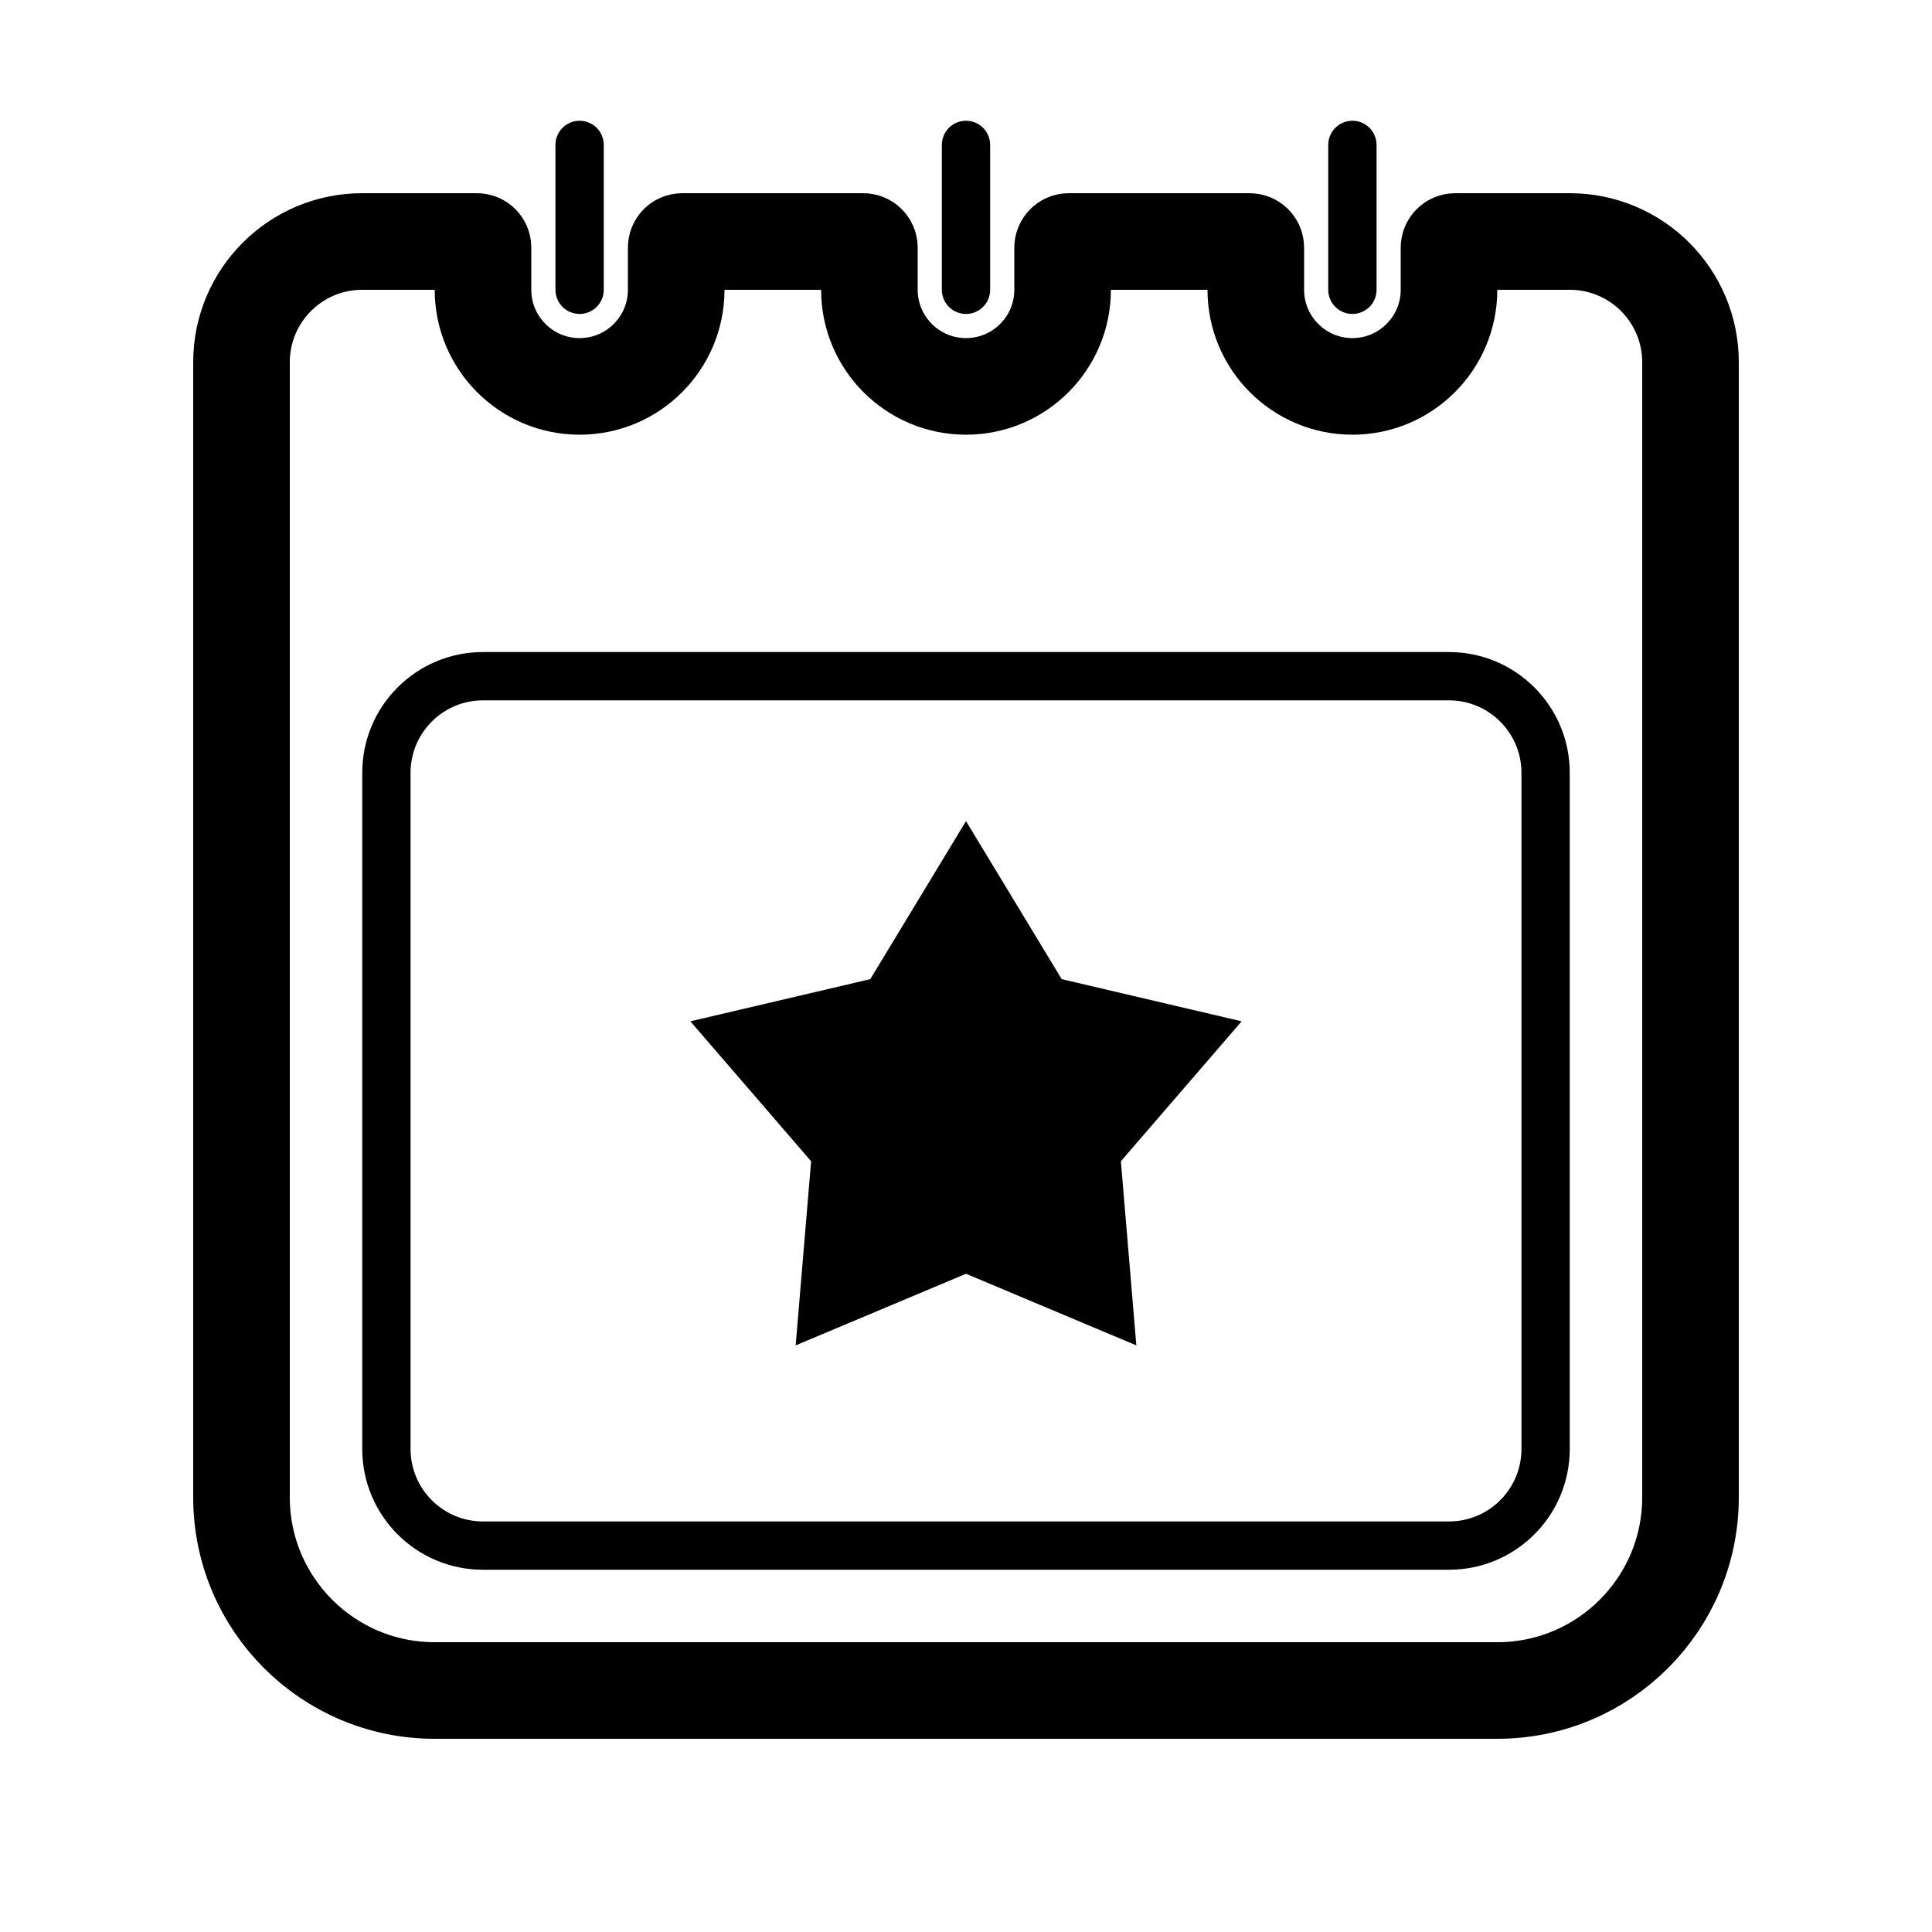 <svg width="30" height="30" viewBox="0 0 30 30" fill="none" xmlns="http://www.w3.org/2000/svg">
<path d="M3.75 23.25V5.625C3.75 4.589 4.589 3.75 5.625 3.75H7.406C7.458 3.75 7.5 3.792 7.5 3.844V4.5C7.5 5.328 8.172 6 9 6C9.828 6 10.5 5.328 10.5 4.5V3.844C10.5 3.792 10.542 3.75 10.594 3.75H13.404C13.457 3.75 13.5 3.793 13.5 3.846V4.5C13.5 5.328 14.172 6 15 6C15.828 6 16.5 5.328 16.5 4.5V3.846C16.5 3.793 16.543 3.75 16.596 3.75H19.404C19.457 3.75 19.5 3.793 19.5 3.846V4.5C19.5 5.328 20.172 6 21 6C21.828 6 22.5 5.328 22.5 4.5V3.846C22.5 3.793 22.543 3.75 22.596 3.75H24.375C25.411 3.75 26.25 4.589 26.25 5.625V23.25C26.25 24.907 24.907 26.25 23.25 26.25H6.75C5.093 26.25 3.75 24.907 3.75 23.25Z" stroke="black" stroke-width="1.5" stroke-linecap="round"/>
<path d="M9 2.25V4.5M15 2.25V4.5M21 2.25V4.5" stroke="black" stroke-width="0.75" stroke-linecap="round"/>
<path d="M22.5 10.5V10.875C23.121 10.875 23.625 11.379 23.625 12H24H24.375C24.375 10.964 23.535 10.125 22.5 10.125V10.5ZM24 12H23.625V22.5H24H24.375V12H24ZM24 22.5H23.625C23.625 23.121 23.121 23.625 22.5 23.625V24V24.375C23.535 24.375 24.375 23.535 24.375 22.5H24ZM22.5 24V23.625H7.5V24V24.375H22.5V24ZM7.5 24V23.625C6.879 23.625 6.375 23.121 6.375 22.5H6H5.625C5.625 23.535 6.464 24.375 7.5 24.375V24ZM6 22.5H6.375V12H6H5.625V22.5H6ZM6 12H6.375C6.375 11.379 6.879 10.875 7.5 10.875V10.5V10.125C6.464 10.125 5.625 10.964 5.625 12H6ZM7.5 10.5V10.875H22.5V10.5V10.125H7.5V10.5Z" fill="black"/>
<path d="M15 12.75L16.486 15.204L19.28 15.859L17.405 18.032L17.645 20.891L15 19.779L12.355 20.891L12.595 18.032L10.72 15.859L13.514 15.204L15 12.75Z" fill="black"/>
</svg>
